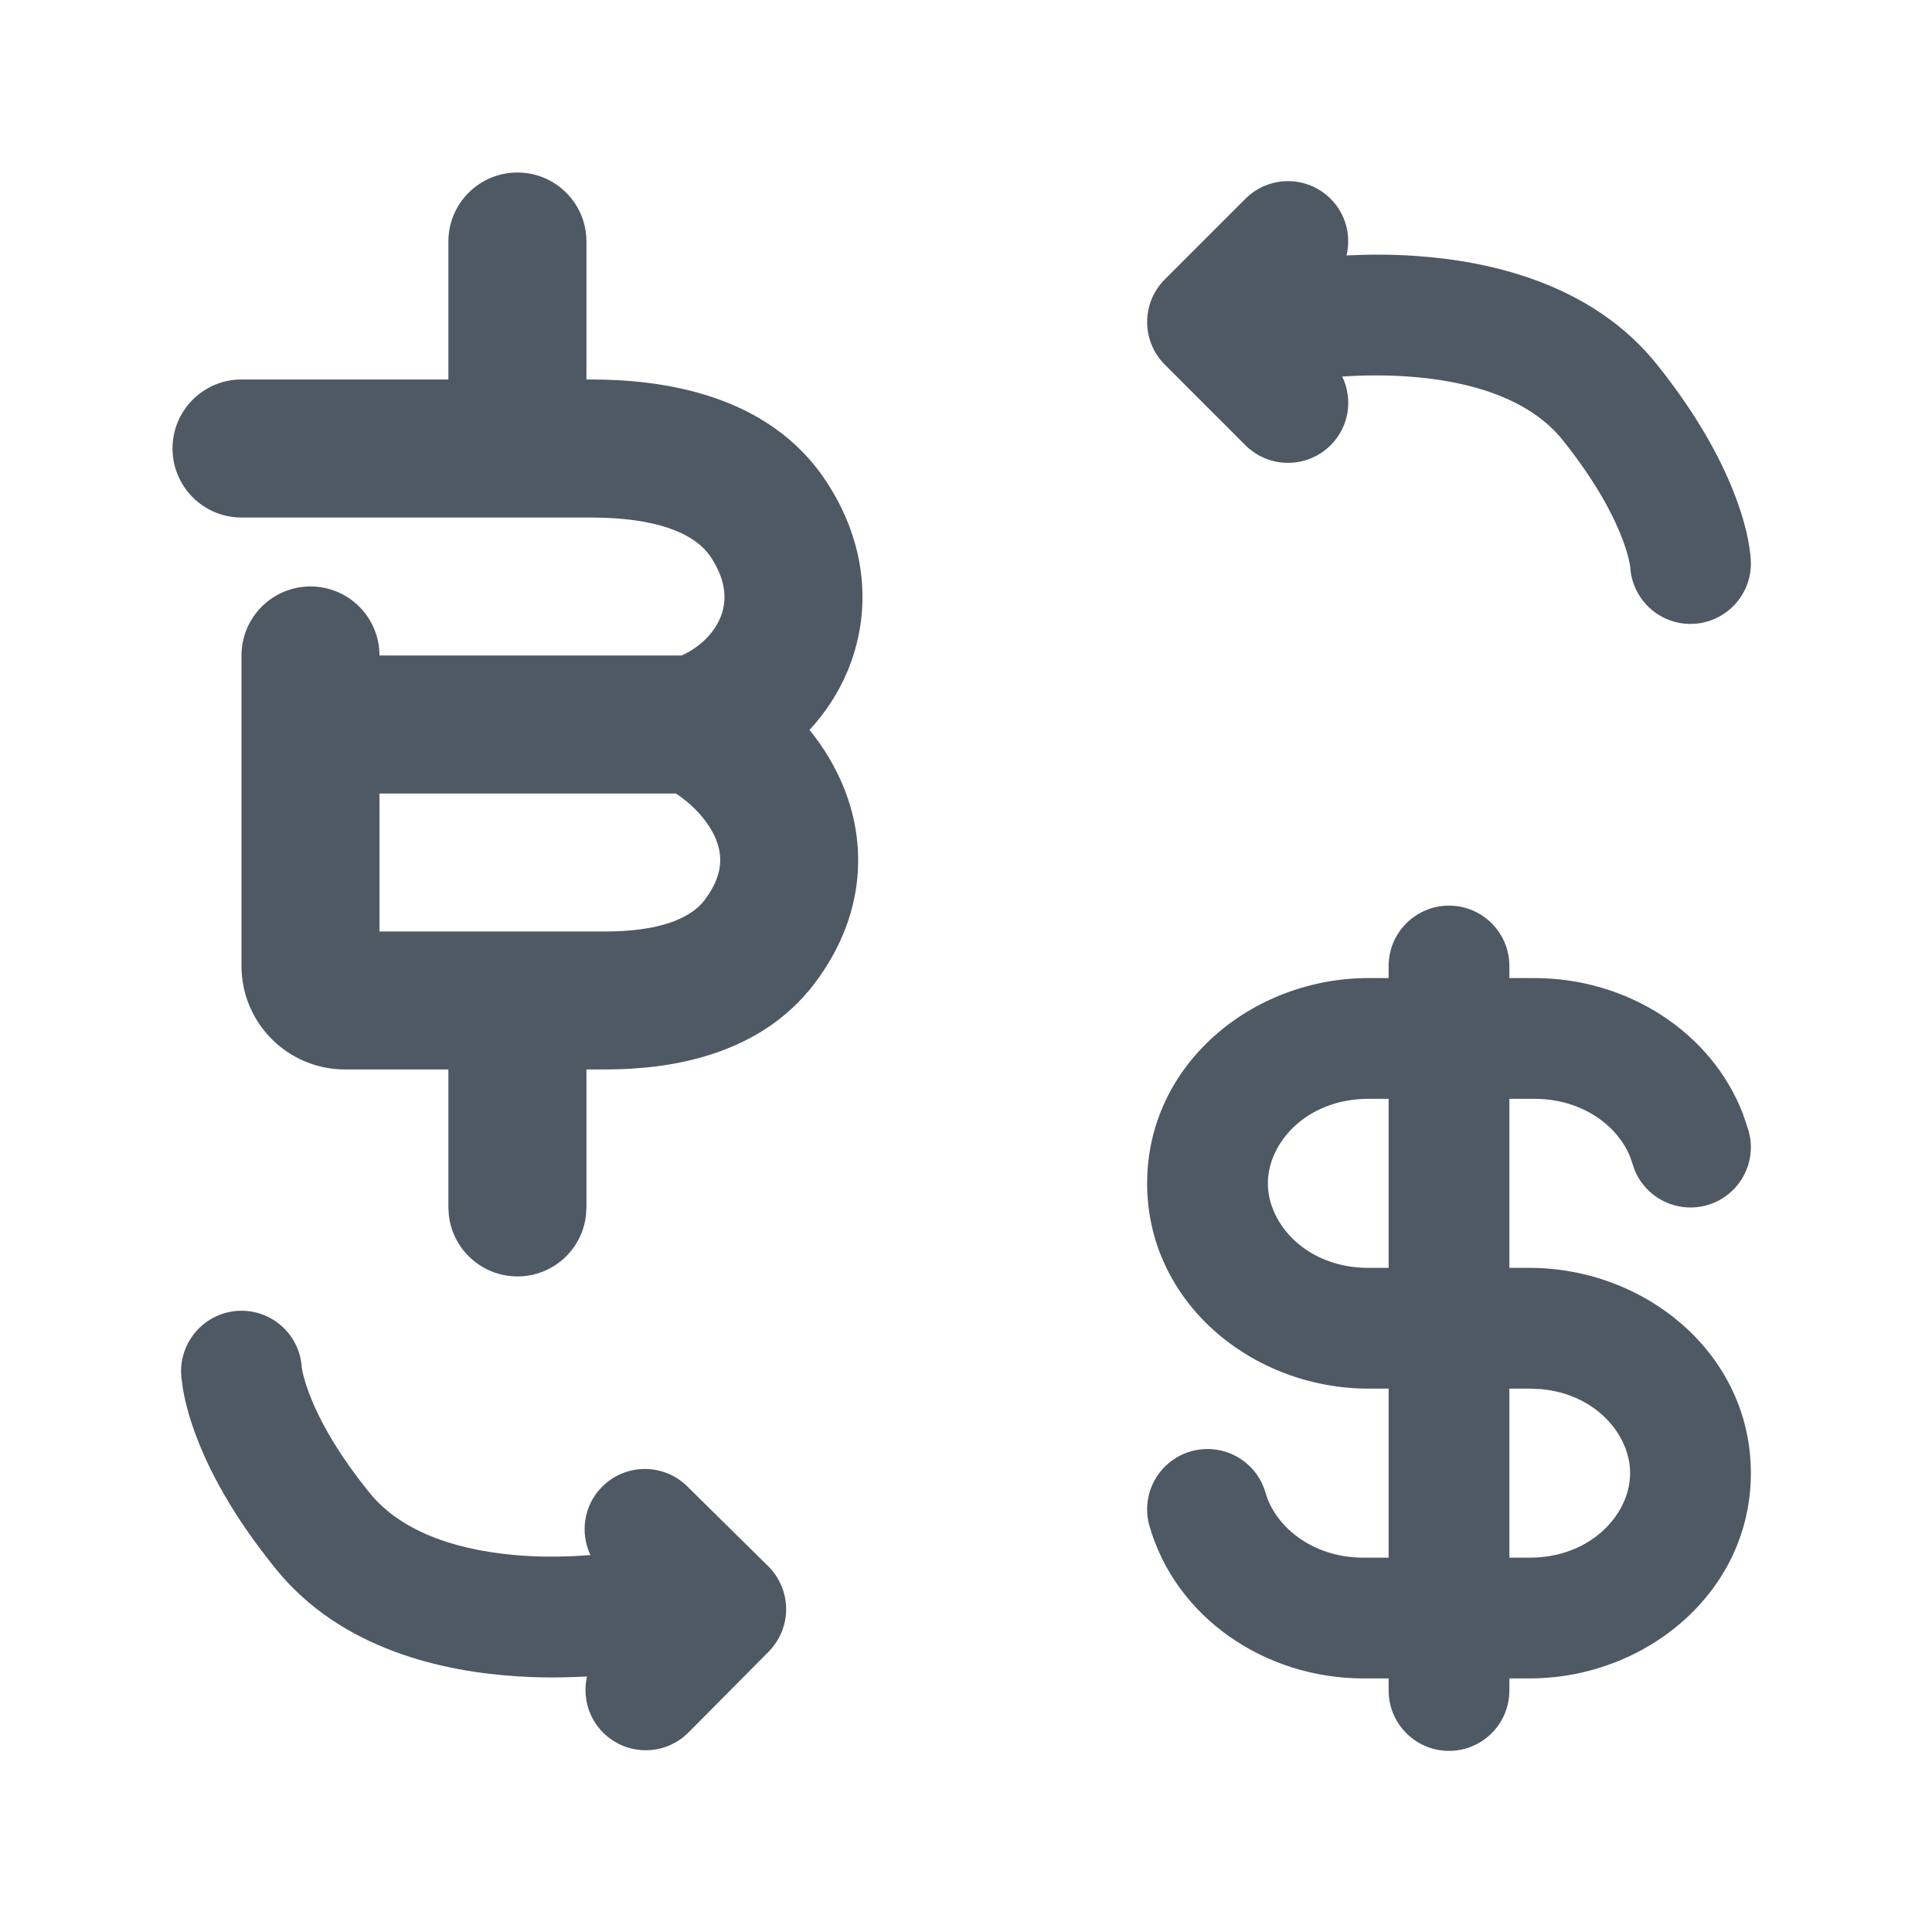 <svg width="24" height="24" viewBox="0 0 24 24" fill="none" xmlns="http://www.w3.org/2000/svg">
<path fill-rule="evenodd" clip-rule="evenodd" d="M18 11.25C18.414 11.25 18.75 11.586 18.75 12V12.15H19.064C20.214 12.151 21.258 12.818 21.651 13.836L21.721 14.044L21.738 14.118C21.806 14.492 21.58 14.864 21.206 14.971C20.833 15.077 20.445 14.882 20.304 14.529L20.279 14.456L20.253 14.378C20.102 13.991 19.66 13.651 19.064 13.65H18.75V15.75H19C20.442 15.75 21.75 16.819 21.75 18.3C21.75 19.78 20.442 20.85 19 20.85H18.75V21C18.75 21.414 18.414 21.75 18 21.75C17.586 21.75 17.25 21.414 17.25 21V20.85H16.936C15.709 20.849 14.604 20.09 14.279 18.956C14.165 18.558 14.396 18.143 14.794 18.029C15.167 17.923 15.555 18.118 15.696 18.471L15.721 18.544L15.747 18.622C15.899 19.009 16.34 19.349 16.936 19.35H17.25V17.25H17C15.558 17.25 14.25 16.181 14.25 14.7C14.25 13.22 15.557 12.15 17 12.15H17.25V12C17.25 11.586 17.586 11.25 18 11.25ZM18.75 19.35H19C19.767 19.35 20.25 18.807 20.25 18.3C20.25 17.824 19.825 17.317 19.141 17.256L19 17.25H18.75V19.35ZM17 13.65C16.233 13.65 15.75 14.193 15.75 14.7C15.75 15.208 16.233 15.75 17 15.75H17.25V13.65H17Z" fill="#4E5964"/>
<path d="M2.973 16.283C3.383 16.268 3.728 16.586 3.749 16.994C3.749 16.991 3.749 16.988 3.749 16.986L3.756 17.029C3.766 17.081 3.79 17.176 3.84 17.309C3.94 17.575 4.151 18.002 4.594 18.548C5.006 19.055 5.738 19.277 6.522 19.327C6.823 19.346 7.105 19.335 7.335 19.318C7.204 19.042 7.249 18.702 7.477 18.472C7.767 18.177 8.242 18.173 8.537 18.464L9.542 19.455C9.684 19.595 9.764 19.786 9.766 19.985C9.767 20.185 9.688 20.376 9.548 20.518L8.554 21.52L8.497 21.572C8.203 21.814 7.769 21.798 7.493 21.524C7.303 21.335 7.237 21.07 7.292 20.826C7.039 20.839 6.743 20.845 6.426 20.824C5.515 20.766 4.245 20.498 3.429 19.493C2.89 18.829 2.595 18.262 2.436 17.837C2.356 17.625 2.31 17.45 2.284 17.318C2.271 17.253 2.264 17.197 2.259 17.154C2.256 17.133 2.253 17.113 2.252 17.098C2.251 17.09 2.251 17.083 2.251 17.077C2.251 17.074 2.251 17.071 2.251 17.068C2.251 17.067 2.25 17.066 2.25 17.064V17.061C2.25 17.061 2.251 17.061 3 17.033L2.25 17.061C2.235 16.648 2.559 16.298 2.973 16.283Z" fill="#4E5964"/>
<path fill-rule="evenodd" clip-rule="evenodd" d="M7.341 4.714C8.218 4.714 9.544 4.888 10.263 5.979C10.773 6.752 10.835 7.606 10.527 8.34C10.413 8.612 10.251 8.856 10.056 9.068C10.232 9.284 10.38 9.528 10.486 9.794C10.787 10.548 10.719 11.422 10.121 12.214C9.435 13.122 8.307 13.285 7.525 13.285H7.285V15L7.28 15.087C7.237 15.519 6.872 15.856 6.428 15.856C5.984 15.856 5.619 15.519 5.575 15.087L5.57 15V13.285H4.286C3.576 13.285 3 12.71 3 12V8.143C3 7.669 3.384 7.285 3.857 7.285C4.331 7.285 4.714 7.669 4.714 8.143H8.467C8.704 8.036 8.87 7.859 8.947 7.676C9.025 7.491 9.039 7.237 8.831 6.922C8.629 6.616 8.138 6.429 7.341 6.429H3C2.527 6.429 2.143 6.045 2.143 5.571C2.143 5.098 2.527 4.714 3 4.714H5.57V3C5.57 2.527 5.954 2.143 6.428 2.143C6.901 2.143 7.285 2.527 7.285 3V4.714H7.341ZM4.714 11.571H7.525C8.177 11.571 8.576 11.415 8.753 11.181C8.985 10.873 8.976 10.632 8.895 10.429C8.812 10.223 8.632 10.013 8.396 9.857H4.714V11.571Z" fill="#4E5964"/>
<path d="M15.47 2.47C15.763 2.177 16.237 2.177 16.53 2.47C16.721 2.661 16.785 2.928 16.727 3.173C16.981 3.161 17.277 3.157 17.595 3.18C18.506 3.244 19.776 3.519 20.586 4.531C21.121 5.201 21.412 5.771 21.569 6.198C21.648 6.411 21.693 6.587 21.718 6.719C21.73 6.785 21.738 6.841 21.743 6.884C21.745 6.905 21.747 6.924 21.748 6.939C21.749 6.947 21.749 6.954 21.749 6.96C21.749 6.963 21.749 6.966 21.749 6.969C21.749 6.97 21.75 6.972 21.75 6.973V6.976C21.75 6.976 21.75 6.977 21 7L21.75 6.976C21.763 7.39 21.437 7.737 21.023 7.75C20.613 7.763 20.27 7.443 20.251 7.035C20.251 7.038 20.251 7.041 20.251 7.043L20.244 6.999C20.234 6.947 20.212 6.851 20.162 6.717C20.063 6.449 19.854 6.019 19.414 5.469C19.005 4.957 18.274 4.732 17.49 4.677C17.188 4.656 16.904 4.662 16.674 4.677C16.808 4.956 16.762 5.299 16.53 5.53C16.237 5.823 15.763 5.823 15.47 5.53L14.47 4.53C14.177 4.237 14.177 3.763 14.47 3.47L15.47 2.47Z" fill="#4E5964"/>
</svg>
